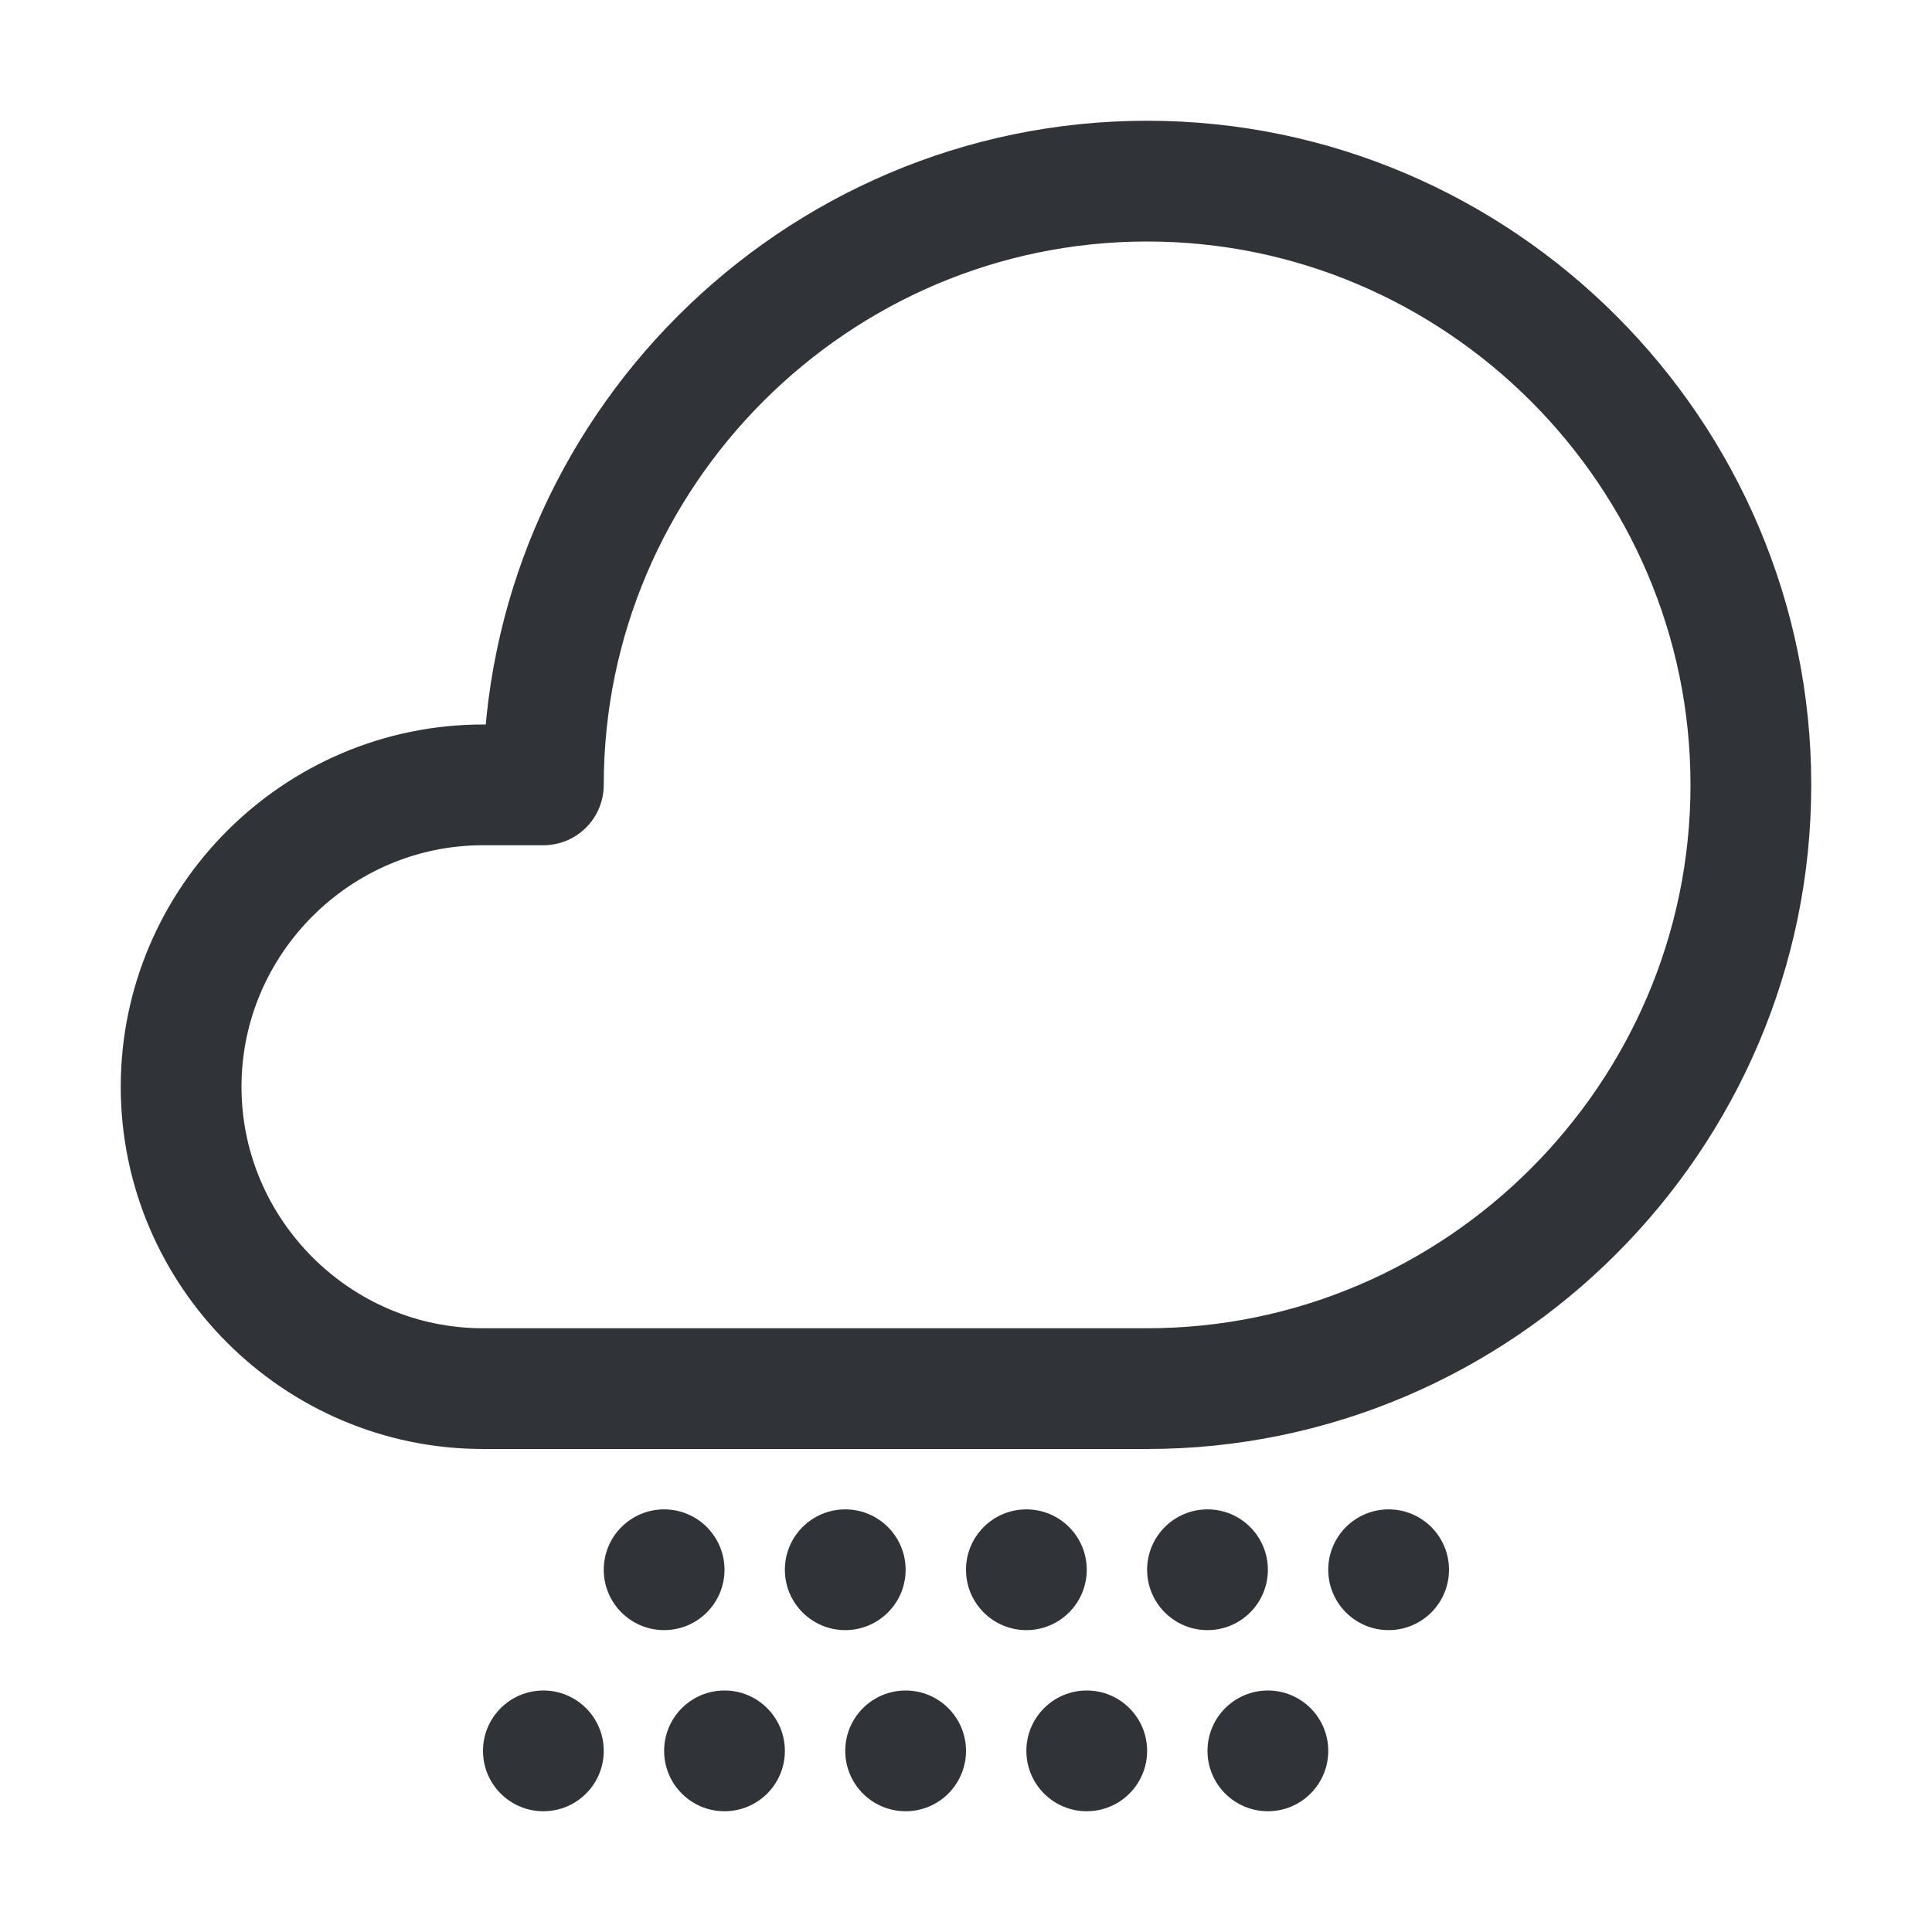 <?xml version="1.0" encoding="utf-8"?>
<!-- Generator: Adobe Illustrator 19.1.1, SVG Export Plug-In . SVG Version: 6.00 Build 0)  -->
<svg version="1.1" id="icons" xmlns="http://www.w3.org/2000/svg" xmlns:xlink="http://www.w3.org/1999/xlink" x="0px" y="0px"
	 width="64px" height="64px" viewBox="0 0 64 64" style="enable-background:new 0 0 64 64;" xml:space="preserve">
<style type="text/css">
	.st0{clip-path:url(#XMLID_2_);}
	.st1{fill:none;stroke:#303338;stroke-width:4;stroke-linecap:round;stroke-linejoin:round;stroke-miterlimit:10;}
	.st2{clip-path:url(#XMLID_3_);}
	.st3{clip-path:url(#XMLID_4_);}
	.st4{clip-path:url(#XMLID_5_);}
	.st5{clip-path:url(#XMLID_6_);}
	.st6{fill:#303338;}
	.st7{clip-path:url(#XMLID_7_);}
	.st8{clip-path:url(#XMLID_8_);}
	.st9{clip-path:url(#XMLID_9_);}
	.st10{clip-path:url(#XMLID_10_);}
	.st11{clip-path:url(#XMLID_11_);}
	.st12{clip-path:url(#XMLID_12_);}
	.st13{fill:none;stroke:#303338;stroke-width:4;stroke-linecap:round;stroke-miterlimit:10;}
	.st14{clip-path:url(#XMLID_13_);}
	.st15{clip-path:url(#XMLID_14_);}
	.st16{clip-path:url(#XMLID_15_);}
	.st17{clip-path:url(#XMLID_16_);}
	.st18{clip-path:url(#XMLID_17_);}
	.st19{clip-path:url(#XMLID_18_);}
	.st20{clip-path:url(#XMLID_19_);}
	.st21{clip-path:url(#XMLID_20_);}
	.st22{clip-path:url(#XMLID_21_);}
	.st23{clip-path:url(#XMLID_22_);}
	.st24{clip-path:url(#XMLID_23_);}
	.st25{clip-path:url(#XMLID_24_);}
	.st26{clip-path:url(#XMLID_25_);}
	.st27{clip-path:url(#XMLID_26_);}
	.st28{clip-path:url(#XMLID_27_);}
	.st29{clip-path:url(#XMLID_28_);}
	.st30{clip-path:url(#XMLID_29_);}
	.st31{clip-path:url(#XMLID_30_);}
	.st32{clip-path:url(#XMLID_31_);}
	.st33{clip-path:url(#XMLID_32_);}
	.st34{clip-path:url(#XMLID_33_);}
	.st35{clip-path:url(#XMLID_34_);}
	.st36{clip-path:url(#XMLID_35_);}
</style>
<g id="XMLID_11663_">
	<defs>
		<rect id="XMLID_11664_" width="64" height="64"/>
	</defs>
	<clipPath id="XMLID_2_">
		<use xlink:href="#XMLID_11664_"  style="overflow:visible;"/>
	</clipPath>
	<g id="XMLID_11665_" class="st0">
		<path id="XMLID_11677_" class="st1" d="M16,26c-5.5,0-10,4.5-10,10s4.5,10,10,10h22c11,0,20-9,20-20S49,6,38,6s-20,9-20,20H16z"/>
		<g id="XMLID_11666_">
			<circle id="XMLID_11676_" class="st6" cx="22" cy="52" r="2"/>
			<circle id="XMLID_11675_" class="st6" cx="28" cy="52" r="2"/>
			<circle id="XMLID_11674_" class="st6" cx="34" cy="52" r="2"/>
			<circle id="XMLID_11673_" class="st6" cx="40" cy="52" r="2"/>
			<circle id="XMLID_11672_" class="st6" cx="46" cy="52" r="2"/>
			<circle id="XMLID_11671_" class="st6" cx="18" cy="58" r="2"/>
			<circle id="XMLID_11670_" class="st6" cx="24" cy="58" r="2"/>
			<circle id="XMLID_11669_" class="st6" cx="30" cy="58" r="2"/>
			<circle id="XMLID_11668_" class="st6" cx="36" cy="58" r="2"/>
			<circle id="XMLID_11667_" class="st6" cx="42" cy="58" r="2"/>
		</g>
	</g>
</g>
</svg>
